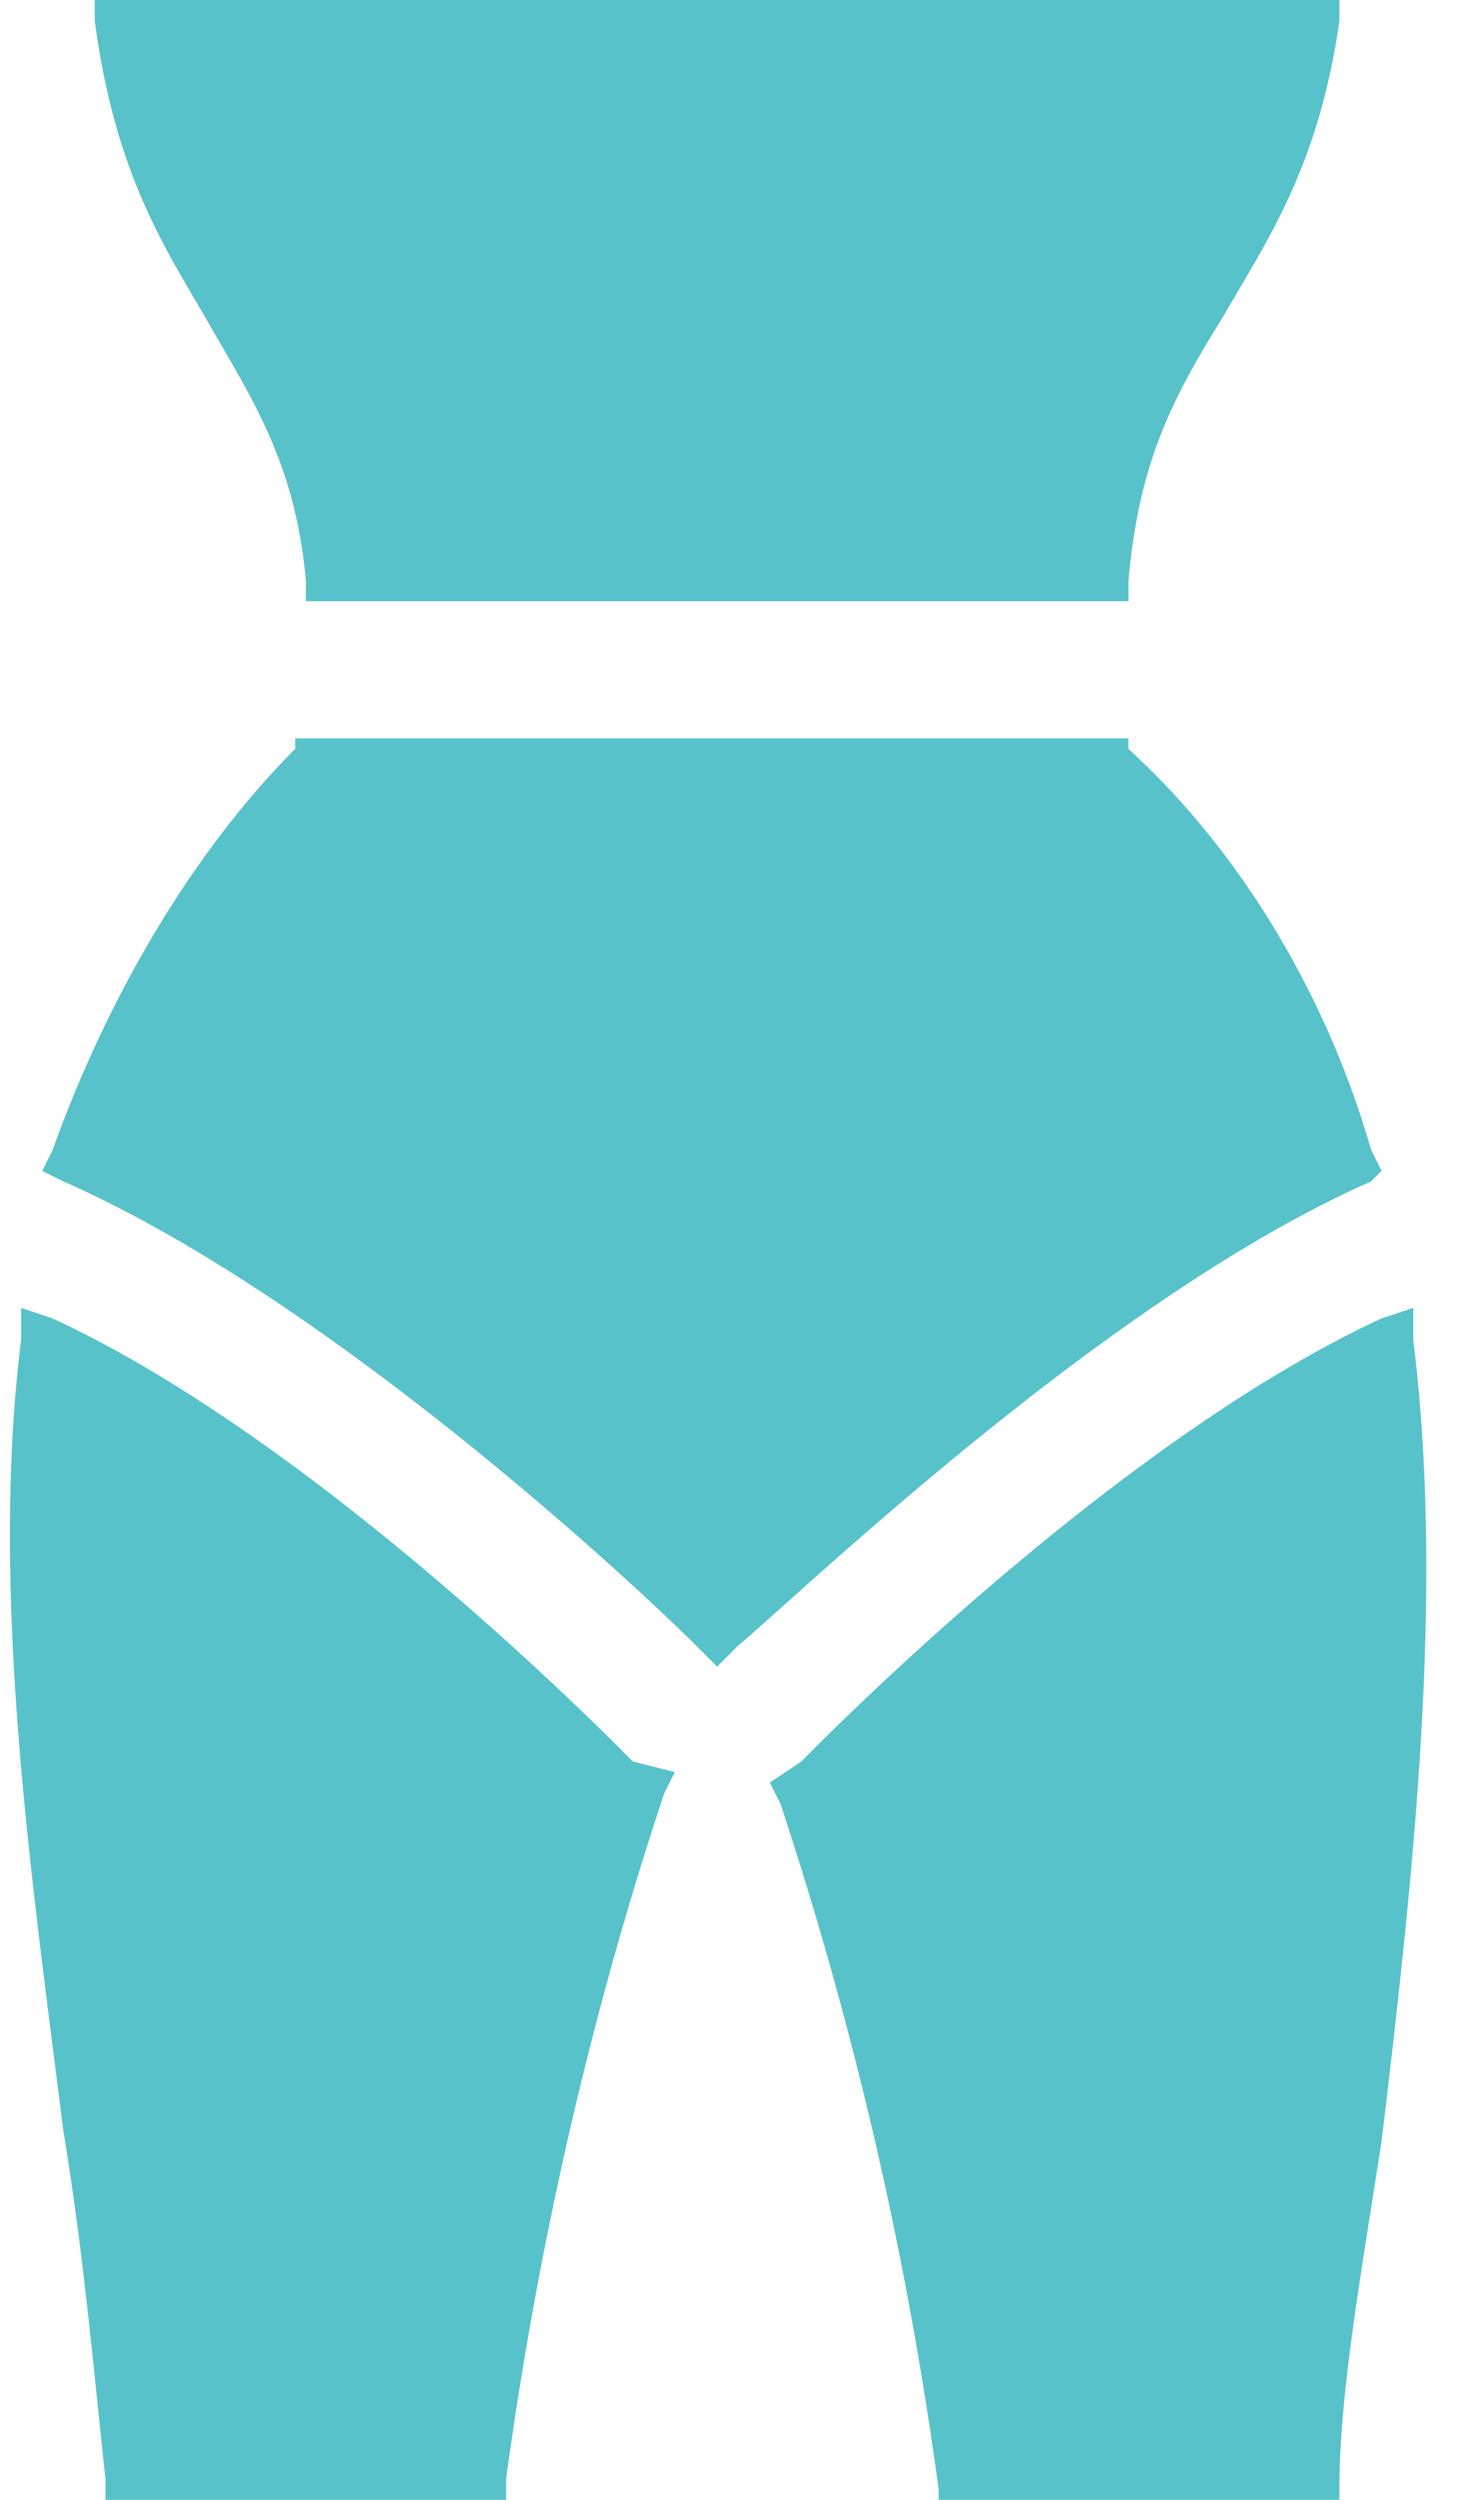 <svg width="14" height="24" fill="none" xmlns="http://www.w3.org/2000/svg"><g clip-path="url(#clip0)" fill="#57C2C9"><path d="M.506 12.658l-.303-.101v.304c-.304 2.43.1 5.164.405 7.595.202 1.215.303 2.43.405 3.341V24H4.86v-.203c.304-2.227.81-4.455 1.519-6.582l.101-.202-.405-.102s-2.937-3.038-5.57-4.253zm13.064.202v-.303l-.304.101c-2.633 1.215-5.57 4.253-5.57 4.253l-.304.203.102.203a36.517 36.517 0 011.519 6.582v.202h3.848V23.9c0-.912.202-2.026.405-3.342.304-2.532.607-5.266.304-7.696zM2.025 3.14c.405.708.81 1.316.912 2.43v.202h7.899V5.57c.1-1.114.405-1.722.91-2.532.406-.709.912-1.418 1.115-2.835v-.304H.91v.304c.203 1.519.71 2.227 1.114 2.936zm11.241 8.1l-.101-.202c-.405-1.418-1.216-2.835-2.33-3.848v-.101h-8v.1C1.823 8.204 1.013 9.62.506 11.039l-.1.203.202.1c2.531 1.115 5.468 3.849 6.076 4.457l.202.202.203-.203c.607-.506 3.544-3.341 6.076-4.455l.1-.101z"/></g><defs><clipPath id="clip0"><path fill="#fff" d="M0 0h13.772v24H0z"/></clipPath></defs></svg>